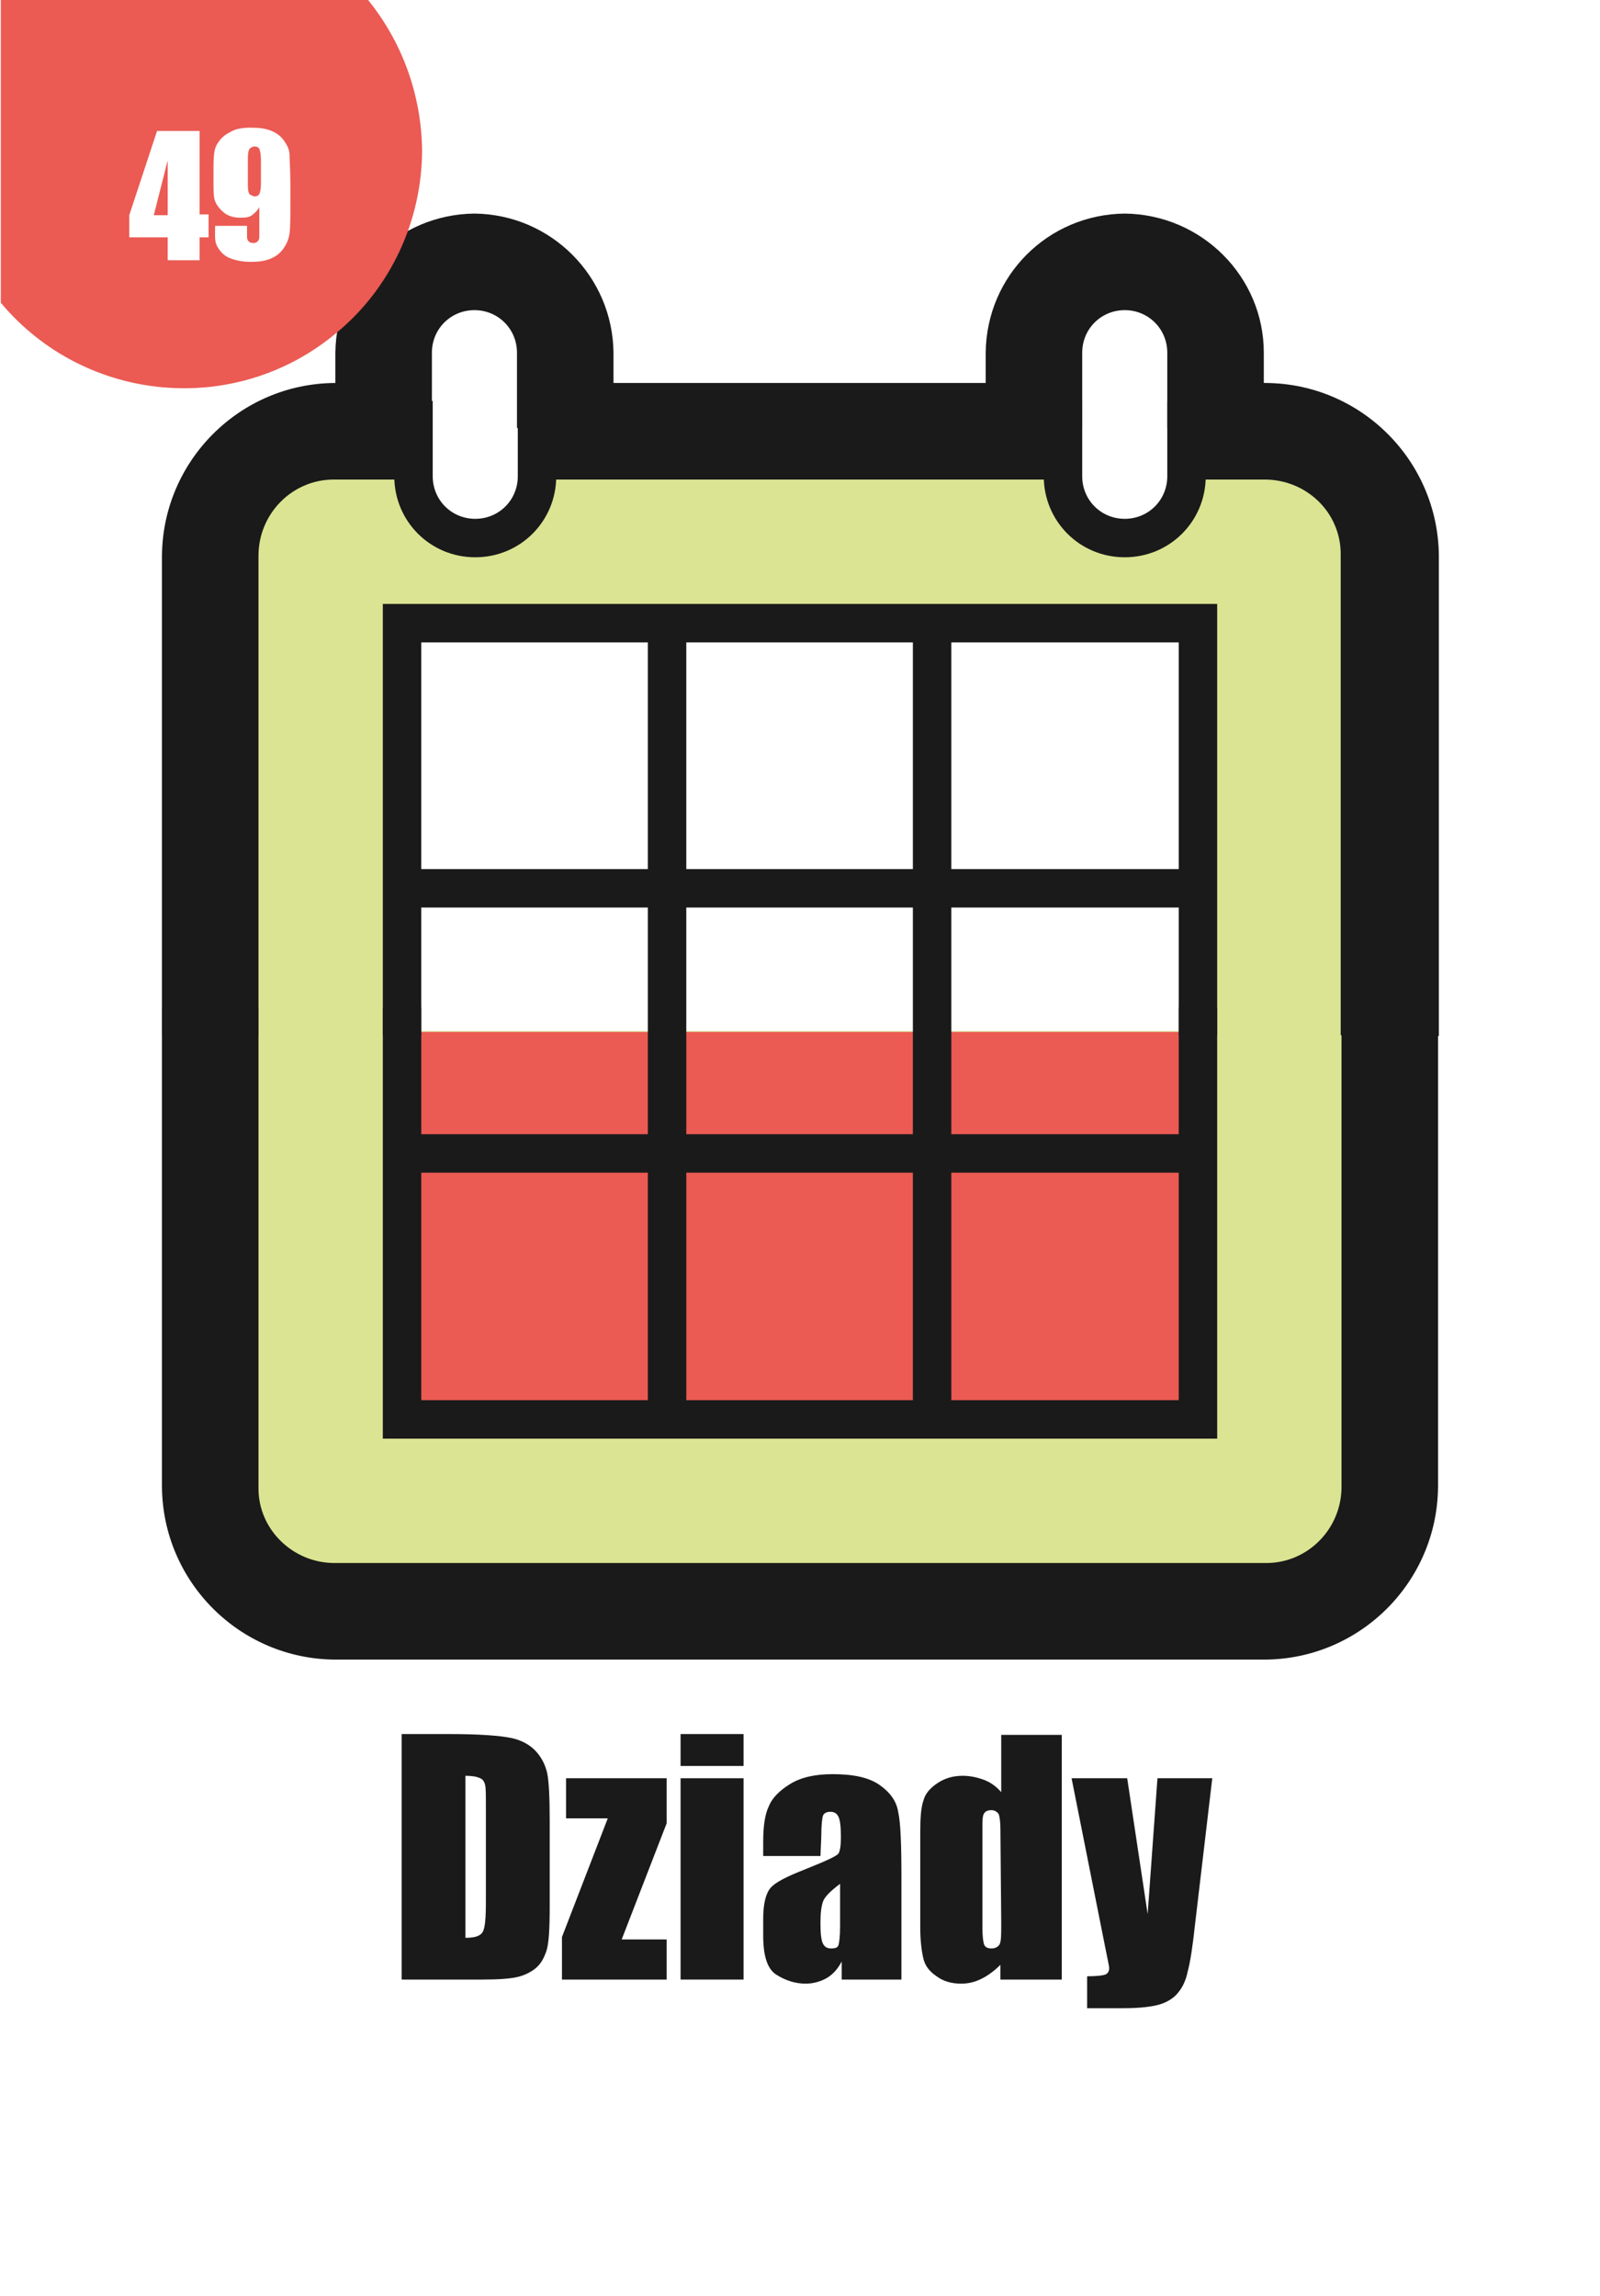 <?xml version="1.0" encoding="utf-8"?>
<!-- Generator: Adobe Illustrator 26.0.1, SVG Export Plug-In . SVG Version: 6.00 Build 0)  -->
<svg version="1.1" id="Слой_1" xmlns="http://www.w3.org/2000/svg" xmlns:xlink="http://www.w3.org/1999/xlink" x="0px" y="0px"
	 viewBox="0 0 195.6 280.6" style="enable-background:new 0 0 195.6 280.6;" xml:space="preserve">
<rect x="0" y="0" width="195.6" height="280.6" fill="#333333" stroke="none"/>
<style type="text/css">
	.st0{clip-path:url(#SVGID_00000103228002286764759330000015747407102715191209_);fill:#FFFFFF;}
	.st1{enable-background:new    ;}
	.st2{fill:#1A1A1A;}
	.st3{clip-path:url(#SVGID_00000128460228825946691600000001325939490061404343_);fill:#1A1A1A;}
	.st4{clip-path:url(#SVGID_00000149357919573542125980000017377955874371786132_);fill:#1A1A1A;}
	.st5{clip-path:url(#SVGID_00000017511960599105790540000001846726580197937566_);fill:#1A1A1A;}
	.st6{clip-path:url(#SVGID_00000005981785268071452090000016086822999301752461_);fill:#1A1A1A;}
	.st7{clip-path:url(#SVGID_00000006673382316064051010000006924988203819905936_);fill:#1A1A1A;}
	.st8{clip-path:url(#SVGID_00000096773349428184342790000013813787662369367453_);fill:#1A1A1A;}
	.st9{clip-path:url(#SVGID_00000052094856804098220360000000520844529165252248_);fill:#DBE492;}
	.st10{clip-path:url(#SVGID_00000147214321017214087270000008481381396298804150_);fill:#FFFFFF;}
	.st11{clip-path:url(#SVGID_00000088131696194540930050000017994939981840774815_);fill:#FFFFFF;}
	.st12{clip-path:url(#SVGID_00000054951945994150965420000005737821054401857152_);fill:#EB5A53;}
	.st13{clip-path:url(#SVGID_00000082343142192160522040000018363122705315144068_);fill:#1A1A1A;}
	.st14{clip-path:url(#SVGID_00000127027185316529559960000014536551580333308044_);fill:#1A1A1A;}
	.st15{clip-path:url(#SVGID_00000022561500990496526550000002781238829371245698_);fill:#1A1A1A;}
	.st16{clip-path:url(#SVGID_00000129165224010826761490000016731813587072408755_);fill:#1A1A1A;}
	.st17{clip-path:url(#SVGID_00000090273505775520760410000001604381312525279877_);fill:#1A1A1A;}
	.st18{clip-path:url(#SVGID_00000165216734177326038380000004689743825639398582_);fill:#1A1A1A;}
	.st19{clip-path:url(#SVGID_00000067931770912344052810000002118609978293320890_);fill:#1A1A1A;}
	.st20{clip-path:url(#SVGID_00000055667377349088097060000006285639799675006646_);fill:#1A1A1A;}
	.st21{clip-path:url(#SVGID_00000131355274956927160410000015745301897337034666_);fill:#FFFFFF;}
	.st22{clip-path:url(#SVGID_00000134940967116232435830000006015567113625712032_);fill:#1A1A1A;}
	.st23{clip-path:url(#SVGID_00000091694418266405071240000000406037417147551913_);fill:#FFFFFF;}
	.st24{clip-path:url(#SVGID_00000009591972570056132360000005822364883904734858_);fill:#1A1A1A;}
	.st25{clip-path:url(#SVGID_00000013162727786675676460000014792992652760612238_);fill:#1A1A1A;}
	.st26{clip-path:url(#SVGID_00000080188984302511778880000007078778737674515598_);fill:#1A1A1A;}
	.st27{clip-path:url(#SVGID_00000013154867629773098540000010528902015961045410_);fill:#EB5A53;}
	.st28{fill:#FFFFFF;}
</style>
<g>
	<g>
		<g>
			<defs>
				<rect id="SVGID_1_" width="195.6" height="280.6"/>
			</defs>
			<clipPath id="SVGID_00000145023792014856796900000003617442700213872769_">
				<use xlink:href="#SVGID_1_"  style="overflow:visible;"/>
			</clipPath>
			
				<rect x="-282.6" y="-1.1" style="clip-path:url(#SVGID_00000145023792014856796900000003617442700213872769_);fill:#FFFFFF;" width="493.6" height="290.5"/>
		</g>
	</g>
	<g class="st1">
		<path class="st2" d="M49.1,211.9h5.8c3.8,0,6.3,0.2,7.7,0.5c1.3,0.3,2.3,0.9,3,1.7s1.1,1.7,1.3,2.6c0.2,1,0.3,2.9,0.3,5.7V233
			c0,2.7-0.1,4.5-0.4,5.4s-0.7,1.6-1.3,2.1c-0.6,0.5-1.4,0.9-2.3,1.1c-0.9,0.2-2.3,0.3-4.2,0.3h-9.9V211.9z M56.9,217v19.8
			c1.1,0,1.8-0.2,2.1-0.7s0.4-1.7,0.4-3.7v-11.7c0-1.4,0-2.2-0.1-2.6c-0.1-0.4-0.3-0.7-0.6-0.8C58.3,217.1,57.7,217,56.9,217z"/>
		<path class="st2" d="M81.5,217.3v5.5L76,237h5.5v4.9H68.7v-5.2l5.6-14.5h-5.1v-4.9H81.5z"/>
		<path class="st2" d="M90.9,211.9v3.9h-7.7v-3.9H90.9z M90.9,217.3v24.6h-7.7v-24.6H90.9z"/>
		<path class="st2" d="M100.3,226.8h-7v-1.7c0-1.9,0.2-3.4,0.7-4.4c0.4-1,1.3-1.9,2.6-2.7c1.3-0.8,3-1.2,5.2-1.2
			c2.5,0,4.4,0.4,5.7,1.3c1.3,0.9,2.1,2,2.3,3.3c0.3,1.3,0.4,4,0.4,8.1v12.4h-7.3v-2.2c-0.5,0.9-1,1.5-1.8,2
			c-0.7,0.4-1.6,0.7-2.6,0.7c-1.3,0-2.5-0.4-3.6-1.1c-1.1-0.7-1.6-2.3-1.6-4.8v-2c0-1.8,0.3-3.1,0.9-3.8s2-1.4,4.3-2.3
			c2.5-1,3.8-1.6,4-1.9s0.3-1,0.3-2c0-1.3-0.1-2.1-0.3-2.5c-0.2-0.4-0.5-0.6-1-0.6s-0.8,0.2-0.9,0.5s-0.2,1.2-0.2,2.6L100.3,226.8
			L100.3,226.8z M102.7,230.2c-1.2,0.9-1.9,1.6-2.1,2.2c-0.2,0.6-0.3,1.4-0.3,2.6c0,1.3,0.1,2.1,0.3,2.5s0.5,0.6,1,0.6
			s0.8-0.1,0.9-0.4c0.1-0.3,0.2-1.1,0.2-2.3V230.2z"/>
		<path class="st2" d="M129.8,211.9v30h-7.5v-1.8c-0.7,0.7-1.5,1.3-2.3,1.7s-1.6,0.6-2.5,0.6c-1.2,0-2.2-0.3-3-0.9
			c-0.9-0.6-1.4-1.3-1.6-2.1s-0.4-2.1-0.4-3.9V224c0-1.9,0.1-3.2,0.4-4c0.2-0.8,0.8-1.5,1.7-2.1c0.9-0.6,1.9-0.9,3.1-0.9
			c0.9,0,1.8,0.2,2.6,0.5c0.8,0.3,1.5,0.8,2.1,1.5v-7h7.4V211.9z M122.3,223.5c0-0.9-0.1-1.5-0.2-1.8c-0.2-0.3-0.5-0.5-0.9-0.5
			s-0.7,0.1-0.9,0.4c-0.2,0.3-0.2,0.9-0.2,1.9v12.1c0,1,0.1,1.7,0.2,2s0.4,0.5,0.9,0.5s0.8-0.2,1-0.5c0.2-0.4,0.2-1.2,0.2-2.6
			L122.3,223.5L122.3,223.5z"/>
		<path class="st2" d="M148.2,217.3l-2.1,17.8c-0.3,2.8-0.6,4.7-0.9,5.8c-0.2,1-0.6,1.9-1.1,2.5c-0.5,0.7-1.3,1.2-2.2,1.5
			s-2.5,0.5-4.5,0.5h-4.5v-3.9c1.2,0,1.9-0.1,2.2-0.2c0.3-0.1,0.5-0.4,0.5-0.8c0-0.2-0.2-1.1-0.5-2.6l-4.1-20.6h6.8l2.5,16.6
			l1.2-16.6H148.2z"/>
	</g>
	<g>
		<g>
			<defs>
				<rect id="SVGID_00000124124226911136772850000018080983739325480079_" width="195.6" height="280.6"/>
			</defs>
			<clipPath id="SVGID_00000183958978614607977210000007702803187029943722_">
				<use xlink:href="#SVGID_00000124124226911136772850000018080983739325480079_"  style="overflow:visible;"/>
			</clipPath>
			<path style="clip-path:url(#SVGID_00000183958978614607977210000007702803187029943722_);fill:#1A1A1A;" d="M41.1,49v9.2
				c0,9.4,7.6,17,17,17s17-7.6,17-17V49H41.1z"/>
		</g>
	</g>
	<g>
		<g>
			<defs>
				<rect id="SVGID_00000045583076697251777150000001461253156062053034_" width="195.6" height="280.6"/>
			</defs>
			<clipPath id="SVGID_00000111895056419651479580000009400130336158855329_">
				<use xlink:href="#SVGID_00000045583076697251777150000001461253156062053034_"  style="overflow:visible;"/>
			</clipPath>
			<path style="clip-path:url(#SVGID_00000111895056419651479580000009400130336158855329_);fill:#1A1A1A;" d="M120.6,49v9.2
				c0,9.4,7.6,17,17,17s17-7.6,17-17V49H120.6z"/>
		</g>
	</g>
	<g>
		<g>
			<defs>
				<rect id="SVGID_00000063635760916748711400000001575328609895684514_" width="195.6" height="280.6"/>
			</defs>
			<clipPath id="SVGID_00000151507608207108295320000007386052693810140857_">
				<use xlink:href="#SVGID_00000063635760916748711400000001575328609895684514_"  style="overflow:visible;"/>
			</clipPath>
			<path style="clip-path:url(#SVGID_00000151507608207108295320000007386052693810140857_);fill:#1A1A1A;" d="M58,26.1
				c-9.4,0.1-16.9,7.6-17,17v9.2h34v-9.2C74.9,33.8,67.4,26.2,58,26.1L58,26.1z"/>
		</g>
	</g>
	<g>
		<g>
			<defs>
				<rect id="SVGID_00000065041180552757511180000013772847807275649937_" width="195.6" height="280.6"/>
			</defs>
			<clipPath id="SVGID_00000114062349172483894620000002988915291379608972_">
				<use xlink:href="#SVGID_00000065041180552757511180000013772847807275649937_"  style="overflow:visible;"/>
			</clipPath>
			<path style="clip-path:url(#SVGID_00000114062349172483894620000002988915291379608972_);fill:#1A1A1A;" d="M137.5,26.1
				c-9.4,0.1-16.9,7.6-17,17v9.2h34v-9.2C154.5,33.8,146.9,26.2,137.5,26.1L137.5,26.1z"/>
		</g>
	</g>
	<g>
		<g>
			<defs>
				<rect id="SVGID_00000101816892218668250380000011214975772111954846_" width="195.6" height="280.6"/>
			</defs>
			<clipPath id="SVGID_00000114768081927825392560000013918487853134958007_">
				<use xlink:href="#SVGID_00000101816892218668250380000011214975772111954846_"  style="overflow:visible;"/>
			</clipPath>
			<path style="clip-path:url(#SVGID_00000114768081927825392560000013918487853134958007_);fill:#1A1A1A;" d="M19.8,123.1v58.6
				c0.1,11.6,9.5,21,21.1,21.1h113.8c11.6-0.1,21-9.5,21.1-21.1v-58.6h-18.9v58.6c0.1,1.1-0.7,2.1-1.8,2.2c-0.2,0-0.3,0-0.5,0H40.9
				c-1.1,0.1-2.1-0.7-2.2-1.8c0-0.2,0-0.3,0-0.5V123L19.8,123.1L19.8,123.1z"/>
		</g>
	</g>
	<g>
		<g>
			<defs>
				<rect id="SVGID_00000152969751997947714980000017610131987674977454_" width="195.6" height="280.6"/>
			</defs>
			<clipPath id="SVGID_00000067229998609716151270000000241118112190722436_">
				<use xlink:href="#SVGID_00000152969751997947714980000017610131987674977454_"  style="overflow:visible;"/>
			</clipPath>
			<path style="clip-path:url(#SVGID_00000067229998609716151270000000241118112190722436_);fill:#1A1A1A;" d="M40.9,46.8
				c-11.6,0.1-21,9.5-21.1,21.1v58.6h18.9V67.9c-0.1-1.1,0.7-2.1,1.8-2.2c0.2,0,0.3,0,0.5,0h113.8c1.1-0.1,2.1,0.7,2.2,1.8
				c0,0.2,0,0.3,0,0.5v58.6h18.9V67.9c-0.1-11.6-9.5-21-21.1-21.1L40.9,46.8z"/>
		</g>
	</g>
	<g>
		<g>
			<defs>
				<rect id="SVGID_00000034790269437757425650000011432700836187600311_" width="195.6" height="280.6"/>
			</defs>
			<clipPath id="SVGID_00000133516793524959186580000017976689485845345951_">
				<use xlink:href="#SVGID_00000034790269437757425650000011432700836187600311_"  style="overflow:visible;"/>
			</clipPath>
			<path style="clip-path:url(#SVGID_00000133516793524959186580000017976689485845345951_);fill:#DBE492;" d="M40.9,56.2h113.8
				c6.4,0,11.7,5.2,11.7,11.6c0,0,0,0,0,0.1v113.8c0,6.4-5.2,11.7-11.6,11.7l0,0H40.9c-6.4,0-11.7-5.2-11.7-11.6l0,0V67.9
				C29.2,61.5,34.4,56.3,40.9,56.2L40.9,56.2z"/>
		</g>
	</g>
	<g>
		<g>
			<defs>
				<rect id="SVGID_00000126325462015000226180000000411628142724727487_" width="195.6" height="280.6"/>
			</defs>
			<clipPath id="SVGID_00000055682994089445094400000016888583812452757153_">
				<use xlink:href="#SVGID_00000126325462015000226180000000411628142724727487_"  style="overflow:visible;"/>
			</clipPath>
			
				<rect x="49.2" y="76.1" style="clip-path:url(#SVGID_00000055682994089445094400000016888583812452757153_);fill:#FFFFFF;" width="97.3" height="32.7"/>
		</g>
	</g>
	<g>
		<g>
			<defs>
				<rect id="SVGID_00000088119905358034090620000009626958382888260758_" width="195.6" height="280.6"/>
			</defs>
			<clipPath id="SVGID_00000052068844908781327850000012020985952156679589_">
				<use xlink:href="#SVGID_00000088119905358034090620000009626958382888260758_"  style="overflow:visible;"/>
			</clipPath>
			
				<rect x="49.2" y="109.7" style="clip-path:url(#SVGID_00000052068844908781327850000012020985952156679589_);fill:#FFFFFF;" width="97.3" height="16.3"/>
		</g>
	</g>
	<g>
		<g>
			<defs>
				<rect id="SVGID_00000021103349261614565970000004230792104984075668_" width="195.6" height="280.6"/>
			</defs>
			<clipPath id="SVGID_00000176006211879946693150000005586847246451811501_">
				<use xlink:href="#SVGID_00000021103349261614565970000004230792104984075668_"  style="overflow:visible;"/>
			</clipPath>
			
				<rect x="49.2" y="126.1" style="clip-path:url(#SVGID_00000176006211879946693150000005586847246451811501_);fill:#EB5A53;" width="97.3" height="47.5"/>
		</g>
	</g>
	<g>
		<g>
			<defs>
				<rect id="SVGID_00000059284695741190663580000010661015458212132796_" width="195.6" height="280.6"/>
			</defs>
			<clipPath id="SVGID_00000036237471362861280130000000272430675397358999_">
				<use xlink:href="#SVGID_00000059284695741190663580000010661015458212132796_"  style="overflow:visible;"/>
			</clipPath>
			<path style="clip-path:url(#SVGID_00000036237471362861280130000000272430675397358999_);fill:#1A1A1A;" d="M26.9,123.1v58.6
				c0,7.7,6.3,14,14,14h113.8c7.7,0,14-6.3,14-14v-58.6H164v58.6c0,5.1-4.1,9.3-9.2,9.3c-0.1,0-0.1,0-0.2,0H40.9
				c-5.1,0-9.3-4.1-9.3-9.1c0-0.1,0-0.1,0-0.2v-58.6H26.9z"/>
		</g>
	</g>
	<g>
		<g>
			<defs>
				<rect id="SVGID_00000103981892134553612700000002848745951414471861_" width="195.6" height="280.6"/>
			</defs>
			<clipPath id="SVGID_00000098941540023764577520000000056515325894413733_">
				<use xlink:href="#SVGID_00000103981892134553612700000002848745951414471861_"  style="overflow:visible;"/>
			</clipPath>
			<path style="clip-path:url(#SVGID_00000098941540023764577520000000056515325894413733_);fill:#1A1A1A;" d="M46.8,123.1v52.7h102
				v-52.7h-4.7v48H51.5v-48C51.5,123.1,46.8,123.1,46.8,123.1z"/>
		</g>
	</g>
	<g>
		<g>
			<defs>
				<rect id="SVGID_00000182526463954731920010000014028832801270212511_" width="195.6" height="280.6"/>
			</defs>
			<clipPath id="SVGID_00000062184399468399478240000006644579672067764898_">
				<use xlink:href="#SVGID_00000182526463954731920010000014028832801270212511_"  style="overflow:visible;"/>
			</clipPath>
			<path style="clip-path:url(#SVGID_00000062184399468399478240000006644579672067764898_);fill:#1A1A1A;" d="M40.9,53.9
				c-7.7,0-14,6.3-14,14v58.6h4.7V67.9c0-5.1,4.1-9.3,9.2-9.3h0.1h113.7c5.1,0,9.3,4,9.3,9.1c0,0.1,0,0.1,0,0.2v58.6h4.7V67.9
				c0-7.7-6.3-14-14-14H40.9z"/>
		</g>
	</g>
	<g>
		<g>
			<defs>
				<rect id="SVGID_00000114792905556011066710000008112573207553979549_" width="195.6" height="280.6"/>
			</defs>
			<clipPath id="SVGID_00000044891117137571766050000005454918450320472219_">
				<use xlink:href="#SVGID_00000114792905556011066710000008112573207553979549_"  style="overflow:visible;"/>
			</clipPath>
			
				<rect x="111.6" y="76.1" style="clip-path:url(#SVGID_00000044891117137571766050000005454918450320472219_);fill:#1A1A1A;" width="4.7" height="97.3"/>
		</g>
	</g>
	<g>
		<g>
			<defs>
				<rect id="SVGID_00000152238871236426739490000005670653814714827905_" width="195.6" height="280.6"/>
			</defs>
			<clipPath id="SVGID_00000048496949051026390370000007352152099339615123_">
				<use xlink:href="#SVGID_00000152238871236426739490000005670653814714827905_"  style="overflow:visible;"/>
			</clipPath>
			
				<rect x="79.2" y="76.1" style="clip-path:url(#SVGID_00000048496949051026390370000007352152099339615123_);fill:#1A1A1A;" width="4.7" height="97.3"/>
		</g>
	</g>
	<g>
		<g>
			<defs>
				<rect id="SVGID_00000005255217196090000180000004619667772781484167_" width="195.6" height="280.6"/>
			</defs>
			<clipPath id="SVGID_00000099655126391207411460000015504515726434874786_">
				<use xlink:href="#SVGID_00000005255217196090000180000004619667772781484167_"  style="overflow:visible;"/>
			</clipPath>
			
				<rect x="49.2" y="138.6" style="clip-path:url(#SVGID_00000099655126391207411460000015504515726434874786_);fill:#1A1A1A;" width="97.3" height="4.7"/>
		</g>
	</g>
	<g>
		<g>
			<defs>
				<rect id="SVGID_00000075157800380463969690000002369236955625410731_" width="195.6" height="280.6"/>
			</defs>
			<clipPath id="SVGID_00000111149390753217757260000017646088128986620606_">
				<use xlink:href="#SVGID_00000075157800380463969690000002369236955625410731_"  style="overflow:visible;"/>
			</clipPath>
			
				<rect x="49.2" y="106.2" style="clip-path:url(#SVGID_00000111149390753217757260000017646088128986620606_);fill:#1A1A1A;" width="97.3" height="4.7"/>
		</g>
	</g>
	<g>
		<g>
			<defs>
				<rect id="SVGID_00000101096273668367020540000017718430971404771727_" width="195.6" height="280.6"/>
			</defs>
			<clipPath id="SVGID_00000089574789810676740340000007621983465767937976_">
				<use xlink:href="#SVGID_00000101096273668367020540000017718430971404771727_"  style="overflow:visible;"/>
			</clipPath>
			<path style="clip-path:url(#SVGID_00000089574789810676740340000007621983465767937976_);fill:#1A1A1A;" d="M46.8,73.8v52.7h4.7
				v-48h92.6v48h4.7V73.8H46.8z"/>
		</g>
	</g>
	<g>
		<g>
			<defs>
				<rect id="SVGID_00000021802792768230085640000012843389766598203274_" width="195.6" height="280.6"/>
			</defs>
			<clipPath id="SVGID_00000104671841902172868020000015222838937733017002_">
				<use xlink:href="#SVGID_00000021802792768230085640000012843389766598203274_"  style="overflow:visible;"/>
			</clipPath>
			<path style="clip-path:url(#SVGID_00000104671841902172868020000015222838937733017002_);fill:#FFFFFF;" d="M58,35.6
				c4.2,0,7.5,3.3,7.5,7.5l0,0v15.1c0,4.2-3.4,7.5-7.5,7.5s-7.5-3.4-7.5-7.5V43.1C50.5,39,53.9,35.6,58,35.6L58,35.6z"/>
		</g>
	</g>
	<g>
		<g>
			<defs>
				<rect id="SVGID_00000036212446651447345100000016003960741762547376_" width="195.6" height="280.6"/>
			</defs>
			<clipPath id="SVGID_00000104676035213621472860000014802477354767818169_">
				<use xlink:href="#SVGID_00000036212446651447345100000016003960741762547376_"  style="overflow:visible;"/>
			</clipPath>
			<path style="clip-path:url(#SVGID_00000104676035213621472860000014802477354767818169_);fill:#1A1A1A;" d="M48.2,49v9.2
				c0,5.5,4.4,9.9,9.9,9.9s9.9-4.4,9.9-9.9V49h-4.7v9.2c0,2.9-2.3,5.2-5.2,5.2s-5.2-2.3-5.2-5.2V49H48.2z"/>
		</g>
	</g>
	<g>
		<g>
			<defs>
				<rect id="SVGID_00000003811740508505553130000014248810615966176446_" width="195.6" height="280.6"/>
			</defs>
			<clipPath id="SVGID_00000085933100509397986600000001626039416192146614_">
				<use xlink:href="#SVGID_00000003811740508505553130000014248810615966176446_"  style="overflow:visible;"/>
			</clipPath>
			<path style="clip-path:url(#SVGID_00000085933100509397986600000001626039416192146614_);fill:#FFFFFF;" d="M137.5,35.6
				c4.2,0,7.5,3.3,7.5,7.5l0,0v15.1c0,4.2-3.4,7.5-7.5,7.5c-4.2,0-7.5-3.4-7.5-7.5V43.1C130,39,133.4,35.6,137.5,35.6L137.5,35.6
				L137.5,35.6z"/>
		</g>
	</g>
	<g>
		<g>
			<defs>
				<rect id="SVGID_00000001622842983333409090000007616408529666826903_" width="195.6" height="280.6"/>
			</defs>
			<clipPath id="SVGID_00000104671285232159025100000017326324692629825928_">
				<use xlink:href="#SVGID_00000001622842983333409090000007616408529666826903_"  style="overflow:visible;"/>
			</clipPath>
			<path style="clip-path:url(#SVGID_00000104671285232159025100000017326324692629825928_);fill:#1A1A1A;" d="M127.6,49v9.2
				c0,5.5,4.4,9.9,9.9,9.9s9.9-4.4,9.9-9.9V49h-4.7v9.2c0,2.9-2.3,5.2-5.2,5.2s-5.2-2.3-5.2-5.2V49H127.6z"/>
		</g>
	</g>
	<g>
		<g>
			<defs>
				<rect id="SVGID_00000116941285272848962860000002103195721283281546_" width="195.6" height="280.6"/>
			</defs>
			<clipPath id="SVGID_00000057145501952359884560000014580896392508626613_">
				<use xlink:href="#SVGID_00000116941285272848962860000002103195721283281546_"  style="overflow:visible;"/>
			</clipPath>
			<path style="clip-path:url(#SVGID_00000057145501952359884560000014580896392508626613_);fill:#1A1A1A;" d="M58,33.2
				c-5.5,0-9.9,4.4-9.9,9.9v9.2h4.7v-9.2c0-2.9,2.3-5.2,5.2-5.2s5.2,2.3,5.2,5.2l0,0v9.2H68v-9.2C68,37.7,63.6,33.3,58,33.2L58,33.2
				z"/>
		</g>
	</g>
	<g>
		<g>
			<defs>
				<rect id="SVGID_00000139286402564114965350000009871557008271657917_" width="195.6" height="280.6"/>
			</defs>
			<clipPath id="SVGID_00000035525635073013950240000007679862680286213016_">
				<use xlink:href="#SVGID_00000139286402564114965350000009871557008271657917_"  style="overflow:visible;"/>
			</clipPath>
			<path style="clip-path:url(#SVGID_00000035525635073013950240000007679862680286213016_);fill:#1A1A1A;" d="M137.5,33.2
				c-5.5,0-9.9,4.4-9.9,9.9v9.2h4.7v-9.2c0-2.9,2.3-5.2,5.2-5.2s5.2,2.3,5.2,5.2v9.2h4.7v-9.2C147.4,37.7,143,33.3,137.5,33.2z"/>
		</g>
	</g>
	<g>
		<g>
			<defs>
				<rect id="SVGID_00000069369104150773526570000005258138407547556000_" width="195.6" height="280.6"/>
			</defs>
			<clipPath id="SVGID_00000074436064569414956510000007492957256894147748_">
				<use xlink:href="#SVGID_00000069369104150773526570000005258138407547556000_"  style="overflow:visible;"/>
			</clipPath>
			<path style="clip-path:url(#SVGID_00000074436064569414956510000007492957256894147748_);fill:#EB5A53;" d="M45,0H16H0.1v16
				c0,7,0,14,0,21c10.3,12.3,28.7,14,41,3.7c6.7-5.5,10.5-13.8,10.5-22.4C51.5,11.6,49.2,5.2,45,0z"/>
		</g>
	</g>
	<g>
		<g>
			<defs>
				<rect id="SVGID_00000072967188858133890840000014690985334734217879_" width="195.6" height="280.6"/>
			</defs>
			<clipPath id="SVGID_00000101099110218384095550000005775360621387427465_">
				<use xlink:href="#SVGID_00000072967188858133890840000014690985334734217879_"  style="overflow:visible;"/>
			</clipPath>
		</g>
	</g>
</g>
<g class="st1">
	<path class="st28" d="M24.4,15.9v10.3h1.1V29h-1.1v2.8h-3.9V29h-4.7v-2.7l3.4-10.3H24.4z M20.5,26.3v-6.7l-1.7,6.7H20.5z"/>
	<path class="st28" d="M26.3,27.6h3.9c0,0.7,0,1.2,0,1.4s0.1,0.4,0.2,0.5s0.3,0.2,0.6,0.2c0.2,0,0.4-0.1,0.5-0.2s0.2-0.3,0.2-0.5
		s0-0.6,0-1.2v-2.5c-0.2,0.4-0.5,0.7-0.9,1s-0.9,0.3-1.5,0.3c-0.7,0-1.4-0.2-1.9-0.6s-0.9-0.9-1.1-1.4s-0.2-1.3-0.2-2.2v-1.3
		c0-1.1,0-1.9,0.1-2.5s0.3-1,0.7-1.5s0.9-0.8,1.5-1.1s1.4-0.4,2.2-0.4c1.1,0,1.9,0.1,2.6,0.4s1.2,0.7,1.6,1.3s0.6,1.1,0.6,1.7
		s0.1,1.8,0.1,3.5v2.2c0,1.9,0,3.1-0.1,3.8s-0.3,1.2-0.7,1.8s-0.9,1-1.6,1.3s-1.5,0.4-2.4,0.4c-1.1,0-2-0.2-2.7-0.5
		s-1.2-0.9-1.5-1.5S26.3,28.5,26.3,27.6z M30.3,22.6c0,0.7,0.1,1.1,0.3,1.2s0.4,0.2,0.5,0.2c0.3,0,0.5-0.1,0.6-0.3s0.2-0.6,0.2-1.2
		v-2.9c0-0.7-0.1-1.2-0.2-1.4s-0.3-0.3-0.6-0.3c-0.2,0-0.3,0.1-0.5,0.2s-0.3,0.6-0.3,1.3V22.6z"/>
</g>
</svg>
